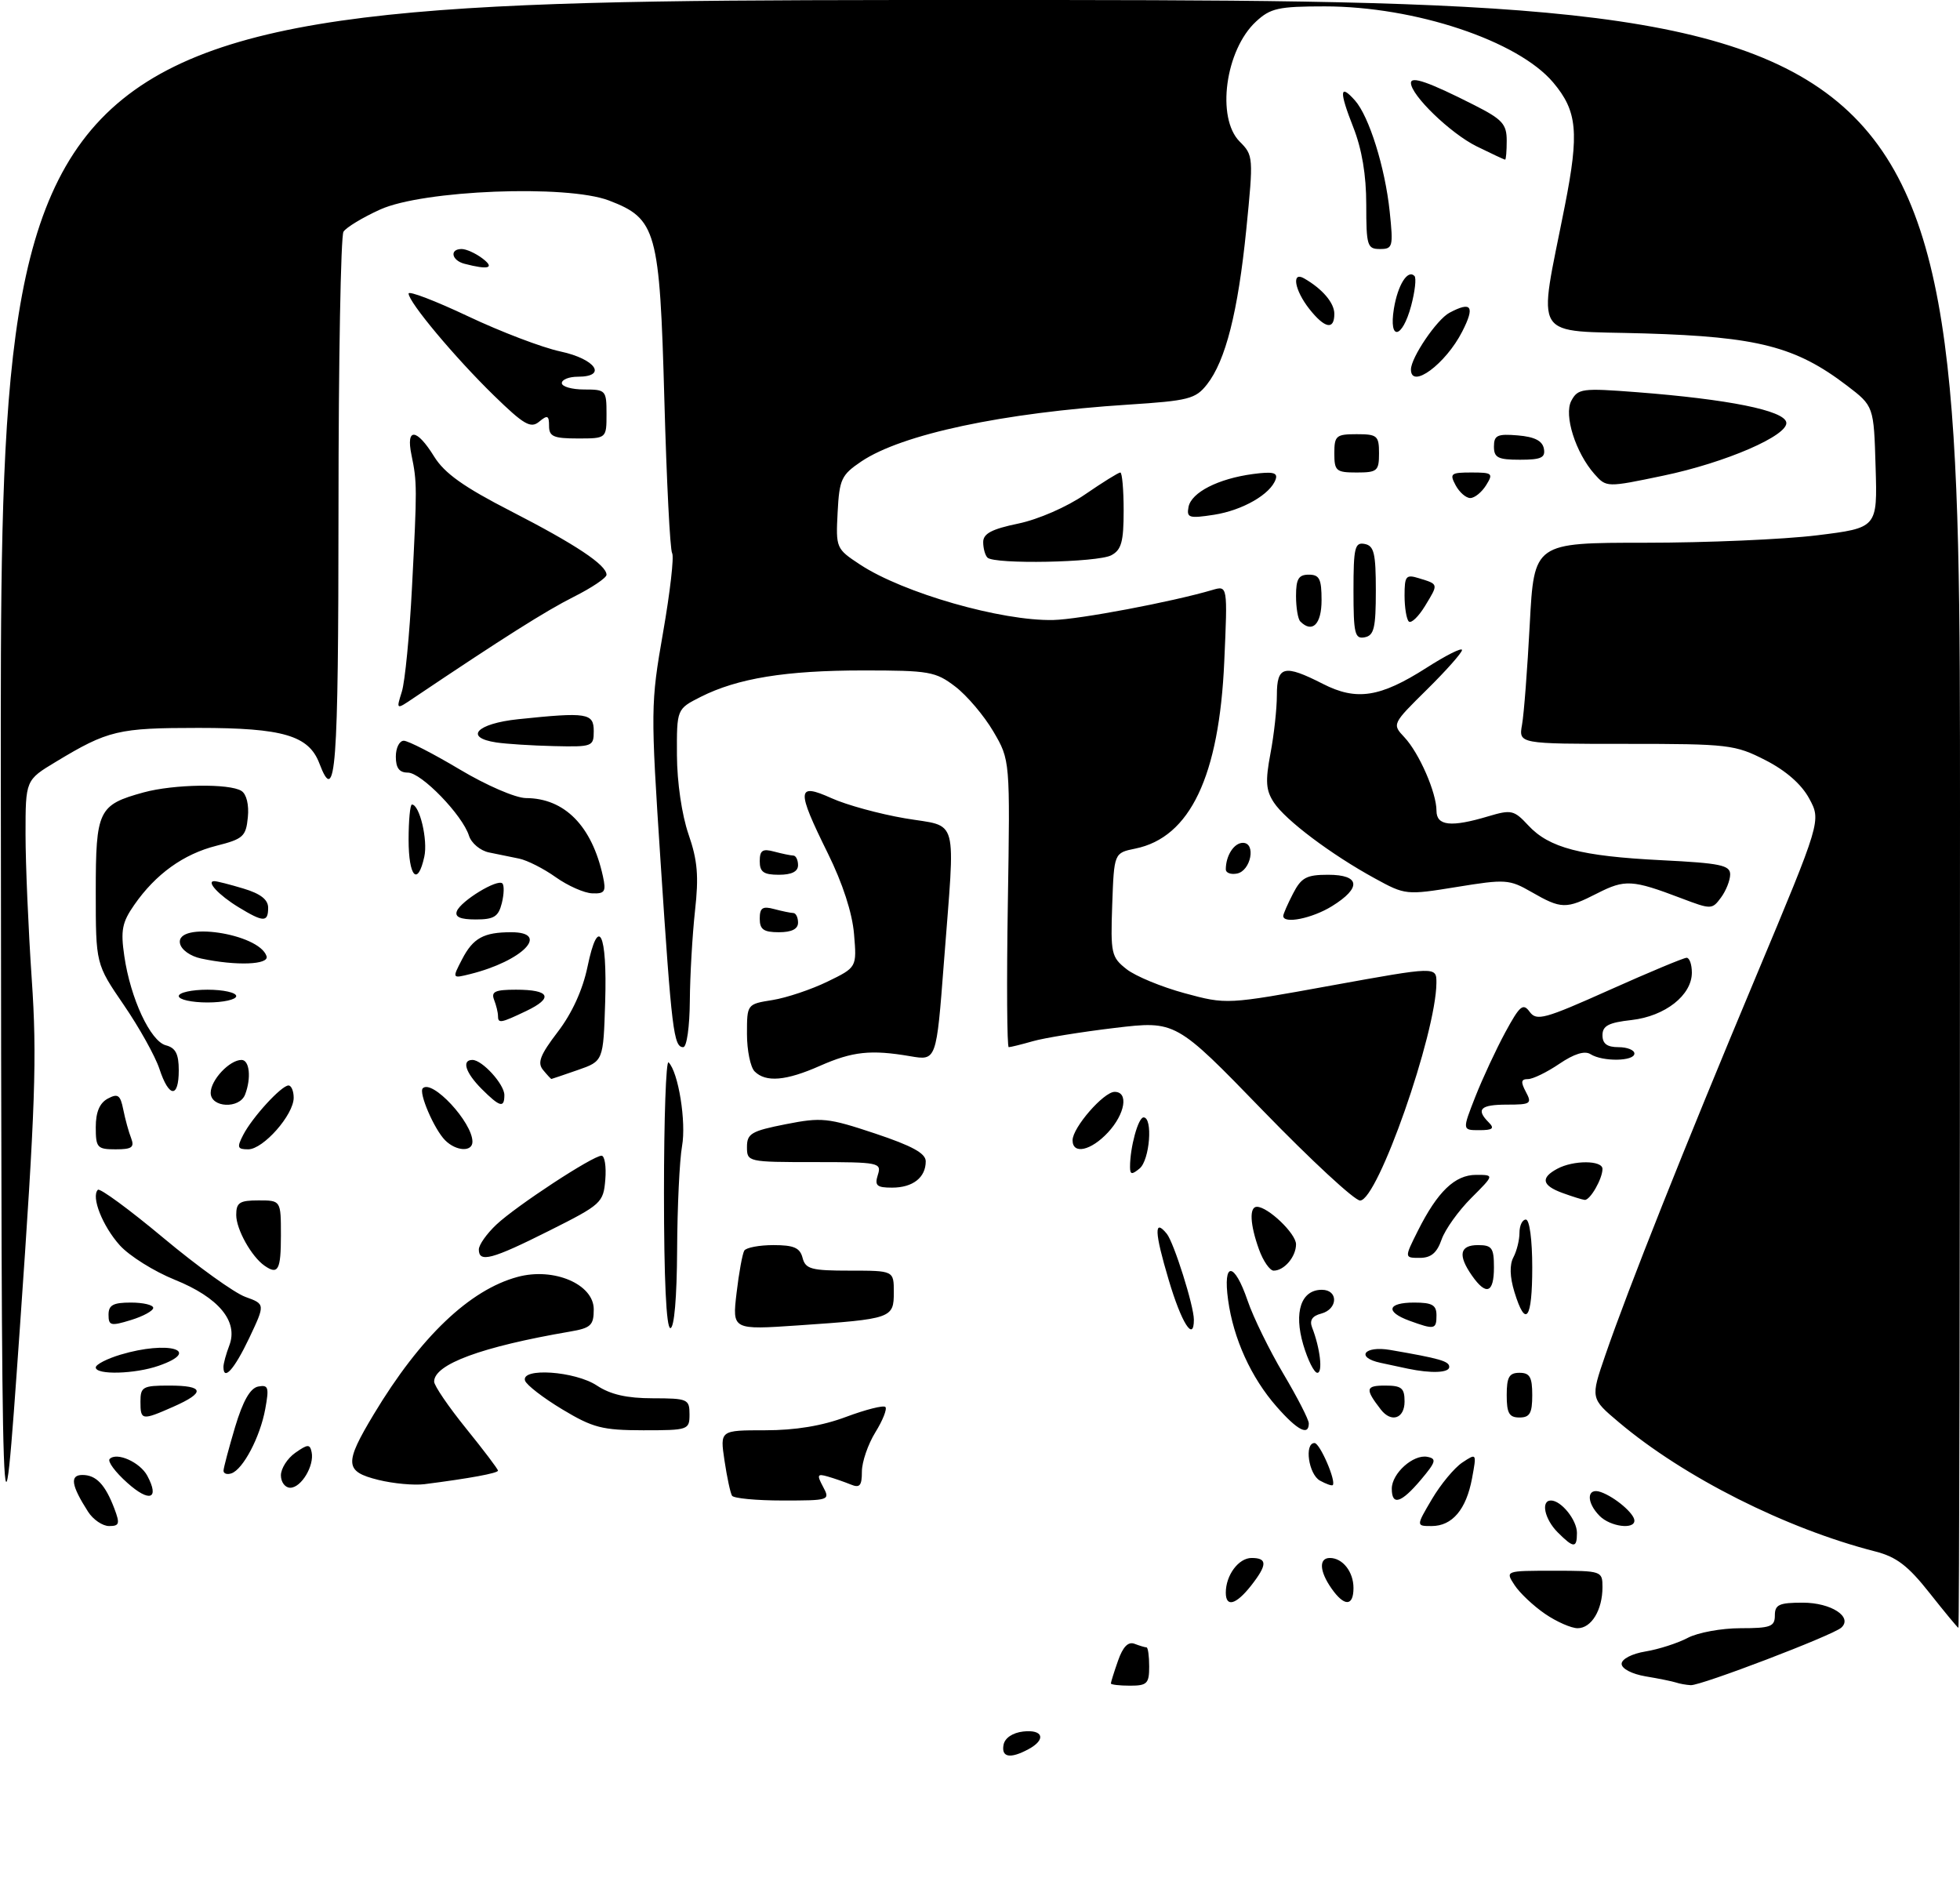 <?xml version="1.0" encoding="UTF-8" standalone="no"?>
<!DOCTYPE svg PUBLIC "-//W3C//DTD SVG 1.1//EN" "http://www.w3.org/Graphics/SVG/1.1/DTD/svg11.dtd" >
<svg xmlns="http://www.w3.org/2000/svg" xmlns:xlink="http://www.w3.org/1999/xlink" version="1.1" viewBox="0 0 307 298">
 <g >
 <path fill="currentColor"
d=" M 157.19 273.25 C 157.39 272.19 158.61 271.37 160.26 271.18 C 163.42 270.82 163.90 272.45 161.07 273.96 C 158.22 275.49 156.81 275.23 157.19 273.25 Z  M 174.00 263.65 C 174.00 263.46 174.50 261.85 175.12 260.09 C 175.88 257.91 176.71 257.06 177.70 257.44 C 178.51 257.75 179.35 258.00 179.58 258.00 C 179.81 258.00 180.00 259.35 180.00 261.00 C 180.00 263.67 179.67 264.00 177.00 264.00 C 175.35 264.00 174.00 263.84 174.00 263.65 Z  M 262.50 263.50 C 261.95 263.32 259.81 262.88 257.75 262.54 C 255.62 262.18 254.00 261.34 254.00 260.58 C 254.00 259.83 255.61 258.99 257.75 258.64 C 259.81 258.30 262.79 257.34 264.36 256.51 C 265.94 255.68 269.65 255.00 272.61 255.00 C 277.33 255.00 278.00 254.75 278.00 253.00 C 278.00 251.30 278.67 251.00 282.38 251.00 C 286.81 251.00 290.25 253.23 288.41 254.91 C 287.10 256.11 266.40 264.01 264.83 263.92 C 264.10 263.88 263.05 263.69 262.50 263.50 Z  M 242.00 252.75 C 240.19 251.51 238.04 249.49 237.23 248.25 C 235.76 246.00 235.76 246.00 243.38 246.00 C 250.89 246.00 251.00 246.04 251.00 248.57 C 251.00 252.14 249.27 255.00 247.11 255.00 C 246.11 255.00 243.81 253.99 242.00 252.75 Z  M 302.23 249.48 C 298.87 245.22 297.05 243.83 293.73 242.98 C 279.74 239.40 263.78 231.36 253.57 222.75 C 249.12 219.00 249.12 219.00 251.44 212.25 C 255.05 201.76 263.78 179.81 275.01 153.01 C 285.26 128.53 285.26 128.53 283.38 125.06 C 282.17 122.82 279.73 120.69 276.52 119.05 C 271.76 116.62 270.77 116.50 254.70 116.50 C 237.87 116.50 237.87 116.50 238.40 113.50 C 238.70 111.85 239.24 104.76 239.61 97.75 C 240.29 85.00 240.29 85.00 257.70 85.00 C 267.28 85.00 279.38 84.48 284.59 83.84 C 294.07 82.67 294.07 82.67 293.78 73.13 C 293.50 63.60 293.50 63.60 289.28 60.38 C 281.28 54.28 275.33 52.75 257.65 52.22 C 239.61 51.69 240.88 53.72 245.11 32.21 C 247.37 20.74 247.06 17.41 243.29 12.93 C 237.78 6.38 221.62 1.00 207.49 1.00 C 200.24 1.00 198.99 1.28 196.73 3.38 C 191.92 7.83 190.48 18.48 194.18 22.18 C 196.32 24.32 196.34 24.61 195.21 35.93 C 193.91 48.84 191.97 56.50 189.05 60.21 C 187.26 62.48 186.18 62.76 176.72 63.37 C 157.04 64.64 141.27 68.00 134.91 72.27 C 131.79 74.38 131.47 75.04 131.20 80.24 C 130.91 85.82 130.96 85.95 134.70 88.41 C 141.44 92.86 156.88 97.29 165.00 97.10 C 169.02 97.01 183.59 94.26 189.89 92.40 C 192.29 91.69 192.29 91.69 191.76 103.60 C 190.97 121.56 186.41 131.15 177.83 132.90 C 174.50 133.58 174.50 133.58 174.21 141.69 C 173.94 149.33 174.07 149.91 176.45 151.78 C 177.84 152.88 181.94 154.57 185.55 155.55 C 192.13 157.33 192.13 157.33 208.56 154.34 C 225.00 151.36 225.00 151.36 224.99 153.93 C 224.94 161.89 215.80 187.98 213.04 188.02 C 212.19 188.04 205.35 181.70 197.83 173.95 C 184.16 159.85 184.16 159.85 174.59 160.99 C 169.33 161.62 163.57 162.55 161.77 163.07 C 159.98 163.58 158.28 164.00 158.00 164.00 C 157.73 164.00 157.66 153.89 157.86 141.52 C 158.22 119.04 158.22 119.04 155.59 114.56 C 154.14 112.09 151.46 108.93 149.63 107.53 C 146.54 105.17 145.55 105.00 135.20 105.00 C 123.05 105.00 115.52 106.23 109.75 109.14 C 106.00 111.04 106.00 111.04 106.03 118.27 C 106.05 122.52 106.80 127.62 107.84 130.65 C 109.26 134.74 109.47 137.21 108.86 142.65 C 108.45 146.42 108.08 152.76 108.05 156.75 C 108.02 160.79 107.57 164.00 107.02 164.00 C 105.52 164.00 105.21 161.44 103.47 135.00 C 101.90 111.12 101.91 110.21 103.86 99.04 C 104.96 92.74 105.60 87.16 105.28 86.64 C 104.95 86.12 104.41 75.30 104.06 62.60 C 103.33 36.05 102.83 34.25 95.38 31.40 C 88.77 28.88 66.23 29.77 59.53 32.82 C 56.80 34.06 54.22 35.62 53.80 36.29 C 53.38 36.95 53.02 56.51 53.02 79.75 C 53.00 120.93 52.59 126.32 50.02 119.55 C 48.36 115.19 44.32 114.00 31.10 114.00 C 18.51 114.00 16.93 114.37 8.75 119.31 C 4.00 122.17 4.00 122.17 4.00 130.65 C 4.00 135.31 4.44 145.51 4.97 153.31 C 5.81 165.53 5.55 173.13 3.11 208.00 C 0.26 248.50 0.26 248.50 0.13 124.25 C 0.00 0.00 0.00 0.00 153.50 0.00 C 307.00 0.00 307.00 0.00 307.00 127.50 C 307.00 197.62 306.89 254.97 306.75 254.94 C 306.61 254.91 304.58 252.45 302.23 249.48 Z  M 192.00 249.43 C 192.00 246.70 194.00 244.00 196.04 244.00 C 198.54 244.00 198.52 245.07 195.93 248.37 C 193.59 251.33 192.00 251.77 192.00 249.43 Z  M 208.56 248.78 C 206.66 246.07 206.55 244.00 208.30 244.00 C 210.30 244.00 212.00 246.16 212.00 248.70 C 212.00 251.61 210.56 251.64 208.56 248.78 Z  M 244.00 240.00 C 241.93 237.93 241.30 235.00 242.93 235.00 C 244.54 235.00 247.00 238.06 247.00 240.07 C 247.00 242.50 246.49 242.49 244.00 240.00 Z  M 13.79 236.75 C 11.15 232.63 10.90 231.00 12.91 231.00 C 15.06 231.00 16.48 232.49 17.92 236.28 C 18.81 238.64 18.70 239.00 17.09 239.00 C 16.07 239.00 14.58 237.99 13.79 236.75 Z  M 224.29 234.78 C 225.66 232.46 227.80 229.88 229.05 229.05 C 231.30 227.56 231.30 227.57 230.57 231.53 C 229.66 236.41 227.47 239.00 224.24 239.00 C 221.80 239.00 221.80 239.00 224.29 234.78 Z  M 250.57 237.43 C 248.41 235.27 248.52 232.89 250.75 233.68 C 252.97 234.47 256.00 237.05 256.00 238.15 C 256.00 239.59 252.23 239.09 250.57 237.43 Z  M 19.95 232.24 C 18.05 230.55 16.80 228.86 17.18 228.49 C 18.29 227.37 21.93 229.00 23.07 231.12 C 25.03 234.78 23.43 235.36 19.95 232.24 Z  M 114.66 234.25 C 114.40 233.84 113.87 231.36 113.48 228.75 C 112.77 224.00 112.77 224.00 119.85 224.00 C 124.59 224.00 128.78 223.31 132.53 221.90 C 135.62 220.75 138.38 220.05 138.68 220.35 C 138.98 220.65 138.28 222.43 137.11 224.32 C 135.95 226.20 135.00 228.97 135.00 230.48 C 135.00 232.69 134.67 233.08 133.25 232.49 C 132.29 232.10 130.66 231.53 129.64 231.24 C 128.01 230.77 127.92 230.98 128.92 232.85 C 130.05 234.96 129.93 235.00 122.59 235.00 C 118.48 235.00 114.91 234.66 114.66 234.25 Z  M 218.00 233.15 C 218.00 230.75 221.37 227.73 223.57 228.16 C 225.06 228.45 224.92 228.95 222.56 231.75 C 219.47 235.41 218.00 235.87 218.00 233.15 Z  M 44.00 231.06 C 44.00 229.99 45.01 228.40 46.25 227.53 C 48.20 226.16 48.54 226.14 48.81 227.42 C 49.26 229.54 47.19 233.00 45.46 233.00 C 44.66 233.00 44.00 232.13 44.00 231.06 Z  M 59.25 231.77 C 53.97 230.46 53.89 229.23 58.56 221.47 C 65.84 209.37 73.57 202.00 81.08 199.98 C 86.74 198.45 93.00 201.12 93.00 205.06 C 93.00 207.57 92.55 207.99 89.25 208.55 C 75.43 210.92 68.00 213.66 68.00 216.38 C 68.00 217.01 70.25 220.31 73.00 223.71 C 75.75 227.11 78.00 230.08 78.00 230.32 C 78.00 230.72 73.55 231.54 66.50 232.44 C 64.85 232.65 61.59 232.35 59.25 231.77 Z  M 206.74 231.88 C 204.96 230.88 204.27 226.00 205.90 226.00 C 206.74 226.00 209.33 232.00 208.75 232.59 C 208.60 232.73 207.70 232.41 206.74 231.88 Z  M 35.01 230.33 C 35.02 229.88 35.84 226.80 36.82 223.50 C 38.06 219.38 39.19 217.40 40.44 217.15 C 42.04 216.85 42.17 217.27 41.55 220.65 C 40.75 225.05 38.07 230.14 36.24 230.75 C 35.56 230.98 35.01 230.79 35.01 230.33 Z  M 88.08 220.73 C 85.10 218.94 82.47 216.91 82.24 216.23 C 81.55 214.15 90.08 214.73 93.50 217.00 C 95.62 218.40 98.19 218.99 102.25 218.99 C 107.71 219.00 108.00 219.12 108.00 221.50 C 108.00 223.94 107.82 224.00 100.75 224.00 C 94.34 223.99 92.87 223.61 88.08 220.73 Z  M 199.96 220.30 C 195.96 215.75 193.19 209.65 192.36 203.59 C 191.52 197.50 193.32 197.57 195.42 203.71 C 196.30 206.30 198.82 211.44 201.01 215.14 C 203.20 218.83 205.00 222.33 205.00 222.92 C 205.00 224.94 203.21 224.01 199.96 220.30 Z  M 22.00 219.50 C 22.00 217.20 22.37 217.00 26.50 217.00 C 32.01 217.00 32.23 218.07 27.16 220.31 C 22.20 222.50 22.00 222.46 22.00 219.50 Z  M 216.28 220.75 C 213.79 217.53 213.88 217.00 216.94 217.00 C 219.54 217.00 220.00 217.38 220.00 219.50 C 220.00 222.17 217.92 222.87 216.28 220.75 Z  M 236.00 218.50 C 236.00 215.67 236.38 215.00 238.00 215.00 C 239.62 215.00 240.00 215.67 240.00 218.50 C 240.00 221.33 239.62 222.00 238.00 222.00 C 236.38 222.00 236.00 221.33 236.00 218.50 Z  M 15.00 214.16 C 15.00 213.70 16.74 212.80 18.87 212.16 C 26.37 209.91 31.78 211.49 24.85 213.90 C 21.13 215.20 15.00 215.36 15.00 214.16 Z  M 35.00 214.07 C 35.00 213.55 35.41 212.04 35.92 210.71 C 37.36 206.93 34.25 203.20 27.36 200.42 C 24.14 199.12 20.27 196.70 18.77 195.04 C 16.07 192.04 14.24 187.43 15.33 186.34 C 15.64 186.03 20.26 189.42 25.60 193.88 C 30.94 198.34 36.71 202.49 38.43 203.11 C 41.55 204.24 41.55 204.24 39.03 209.57 C 36.70 214.46 35.00 216.37 35.00 214.07 Z  M 204.13 210.59 C 202.63 205.48 203.80 202.00 207.04 202.00 C 209.66 202.00 209.58 205.03 206.94 205.73 C 205.54 206.09 205.09 206.78 205.51 207.88 C 206.78 211.14 207.23 215.00 206.34 215.00 C 205.84 215.00 204.85 213.02 204.13 210.59 Z  M 220.50 214.35 C 219.40 214.11 217.49 213.71 216.25 213.44 C 212.27 212.59 213.66 210.72 217.75 211.42 C 225.53 212.76 227.00 213.18 227.00 214.08 C 227.00 215.01 224.18 215.12 220.50 214.35 Z  M 17.00 205.91 C 17.00 204.39 17.72 204.00 20.50 204.00 C 22.43 204.00 24.00 204.37 24.00 204.83 C 24.00 205.29 22.43 206.15 20.50 206.74 C 17.35 207.71 17.00 207.62 17.00 205.91 Z  M 104.00 186.83 C 104.00 175.19 104.32 165.99 104.72 166.38 C 106.26 167.92 107.51 175.71 106.83 179.50 C 106.44 181.70 106.09 189.01 106.06 195.75 C 106.02 203.21 105.61 208.00 105.00 208.00 C 104.36 208.00 104.00 200.28 104.00 186.83 Z  M 115.37 202.50 C 115.74 199.33 116.29 196.34 116.58 195.86 C 116.88 195.39 118.93 195.00 121.15 195.00 C 124.35 195.00 125.30 195.42 125.71 197.00 C 126.17 198.76 127.07 199.00 133.12 199.00 C 140.00 199.00 140.00 199.00 140.00 202.39 C 140.00 206.46 139.69 206.57 125.10 207.57 C 114.69 208.28 114.69 208.28 115.37 202.50 Z  M 183.05 200.43 C 180.82 192.95 180.74 190.75 182.76 193.23 C 183.87 194.60 187.00 204.51 187.00 206.68 C 187.00 210.27 185.05 207.19 183.05 200.43 Z  M 220.75 206.84 C 216.93 205.44 217.31 204.00 221.50 204.00 C 224.33 204.00 225.00 204.38 225.00 206.00 C 225.00 208.22 224.70 208.28 220.75 206.84 Z  M 237.21 202.35 C 236.48 199.97 236.43 198.07 237.05 196.91 C 237.57 195.93 238.00 194.20 238.00 193.07 C 238.00 191.93 238.45 191.00 239.00 191.00 C 239.58 191.00 240.00 194.17 240.00 198.50 C 240.00 206.66 238.97 208.08 237.21 202.35 Z  M 230.56 199.78 C 228.32 196.58 228.63 195.00 231.50 195.00 C 233.69 195.00 234.00 195.43 234.00 198.50 C 234.00 202.52 232.79 202.97 230.56 199.78 Z  M 41.44 198.23 C 39.39 196.81 37.00 192.53 37.00 190.28 C 37.00 188.34 37.52 188.00 40.50 188.00 C 44.00 188.00 44.00 188.00 44.00 193.50 C 44.00 198.90 43.56 199.71 41.44 198.23 Z  M 197.20 195.68 C 195.79 191.78 195.65 189.00 196.87 189.00 C 198.61 189.00 203.00 193.20 203.00 194.87 C 203.00 196.82 201.15 199.00 199.50 199.00 C 198.90 199.00 197.86 197.51 197.20 195.68 Z  M 75.00 195.69 C 75.00 194.96 76.24 193.21 77.75 191.79 C 80.89 188.84 92.85 181.00 94.22 181.00 C 94.71 181.00 94.98 182.69 94.81 184.75 C 94.51 188.37 94.21 188.64 86.02 192.75 C 77.03 197.26 75.00 197.80 75.00 195.69 Z  M 222.09 192.75 C 225.17 186.61 227.89 184.00 231.21 184.00 C 234.07 184.00 234.07 184.00 230.44 187.63 C 228.44 189.63 226.35 192.55 225.80 194.13 C 225.07 196.22 224.15 197.00 222.38 197.00 C 219.96 197.00 219.96 197.00 222.09 192.75 Z  M 244.75 186.84 C 241.51 185.66 241.26 184.47 243.93 183.04 C 246.46 181.68 251.00 181.70 251.00 183.07 C 251.00 184.62 249.05 188.01 248.21 187.92 C 247.82 187.88 246.26 187.39 244.75 186.84 Z  M 137.50 184.00 C 138.11 182.09 137.68 182.00 127.57 182.00 C 117.12 182.00 117.00 181.97 117.00 179.63 C 117.00 177.53 117.69 177.13 123.06 176.07 C 128.69 174.96 129.68 175.06 137.06 177.52 C 142.87 179.46 145.00 180.62 145.00 181.88 C 145.00 184.42 142.98 186.00 139.73 186.00 C 137.32 186.00 136.97 185.68 137.50 184.00 Z  M 177.00 182.75 C 177.00 179.67 178.28 175.00 179.12 175.00 C 180.61 175.00 180.09 181.68 178.50 183.00 C 177.28 184.01 177.00 183.97 177.00 182.75 Z  M 15.00 176.54 C 15.00 174.17 15.60 172.75 16.88 172.06 C 18.47 171.21 18.85 171.48 19.31 173.78 C 19.61 175.28 20.16 177.29 20.54 178.25 C 21.09 179.69 20.66 180.00 18.11 180.00 C 15.23 180.00 15.00 179.74 15.00 176.54 Z  M 38.09 177.75 C 39.51 174.99 44.08 170.00 45.19 170.00 C 45.63 170.00 46.00 170.87 46.00 171.92 C 46.00 174.60 41.23 180.00 38.88 180.00 C 37.18 180.00 37.08 179.71 38.09 177.75 Z  M 69.73 178.59 C 68.01 176.87 65.54 171.13 66.22 170.44 C 67.69 168.98 74.00 175.77 74.00 178.81 C 74.00 180.44 71.45 180.31 69.73 178.59 Z  M 168.00 178.58 C 168.00 176.60 172.87 171.00 174.59 171.00 C 176.81 171.00 176.24 174.45 173.55 177.35 C 170.89 180.22 168.00 180.86 168.00 178.58 Z  M 231.09 171.75 C 232.23 168.86 234.34 164.33 235.78 161.67 C 238.06 157.47 238.56 157.05 239.60 158.47 C 240.68 159.94 241.92 159.60 252.08 155.05 C 258.29 152.27 263.73 150.00 264.18 150.00 C 264.63 150.00 265.00 151.05 265.00 152.33 C 265.00 155.86 260.82 159.15 255.56 159.75 C 251.96 160.15 251.00 160.65 251.00 162.13 C 251.00 163.46 251.72 164.00 253.50 164.00 C 254.88 164.00 256.00 164.45 256.00 165.00 C 256.00 166.23 251.02 166.30 249.13 165.10 C 248.22 164.52 246.56 165.04 244.24 166.61 C 242.30 167.93 240.09 169.00 239.33 169.00 C 238.24 169.00 238.17 169.44 239.00 171.00 C 239.99 172.85 239.76 173.00 236.04 173.00 C 231.87 173.00 231.13 173.73 233.20 175.80 C 234.13 176.73 233.80 177.00 231.71 177.00 C 229.03 177.00 229.03 177.00 231.09 171.75 Z  M 33.00 171.15 C 33.00 169.15 35.95 166.00 37.83 166.00 C 39.09 166.00 39.38 168.84 38.39 171.42 C 37.51 173.71 33.00 173.49 33.00 171.15 Z  M 75.45 170.55 C 72.91 168.00 72.27 166.00 74.00 166.00 C 75.53 166.00 79.00 169.81 79.00 171.50 C 79.00 173.58 78.30 173.39 75.45 170.55 Z  M 24.97 167.40 C 24.32 165.43 21.81 160.92 19.39 157.39 C 15.00 150.98 15.00 150.98 15.00 139.65 C 15.00 126.87 15.40 126.05 22.50 124.10 C 27.23 122.81 35.95 122.68 37.82 123.87 C 38.61 124.37 39.02 126.04 38.82 128.00 C 38.53 131.00 38.09 131.40 33.89 132.46 C 28.74 133.76 24.38 136.89 21.02 141.73 C 19.12 144.46 18.88 145.71 19.47 149.73 C 20.44 156.39 23.56 163.07 25.98 163.71 C 27.50 164.10 28.00 165.06 28.00 167.62 C 28.00 172.04 26.46 171.94 24.97 167.40 Z  M 85.07 167.58 C 84.13 166.45 84.59 165.24 87.37 161.60 C 89.60 158.69 91.27 155.02 92.02 151.42 C 93.72 143.20 95.13 146.00 94.79 156.94 C 94.50 166.19 94.50 166.19 90.50 167.58 C 88.30 168.34 86.44 168.98 86.37 168.98 C 86.30 168.99 85.71 168.36 85.07 167.58 Z  M 118.20 167.80 C 117.54 167.14 117.00 164.50 117.00 161.93 C 117.00 157.26 117.00 157.26 121.00 156.62 C 123.19 156.27 127.07 154.97 129.60 153.74 C 134.21 151.50 134.21 151.50 133.77 146.29 C 133.50 142.99 131.99 138.35 129.67 133.65 C 124.71 123.61 124.78 122.55 130.25 125.01 C 132.59 126.07 137.76 127.48 141.75 128.16 C 150.27 129.61 149.64 127.27 147.84 150.81 C 146.67 166.12 146.67 166.12 142.59 165.42 C 136.39 164.36 133.54 164.67 128.42 166.93 C 123.12 169.28 119.95 169.55 118.20 167.80 Z  M 78.00 159.08 C 78.00 158.58 77.73 157.45 77.39 156.58 C 76.90 155.30 77.55 155.00 80.83 155.00 C 86.15 155.00 86.75 156.27 82.42 158.34 C 78.39 160.26 78.00 160.33 78.00 159.08 Z  M 28.00 156.00 C 28.00 155.45 30.02 155.00 32.50 155.00 C 34.98 155.00 37.00 155.45 37.00 156.00 C 37.00 156.55 34.98 157.00 32.50 157.00 C 30.02 157.00 28.00 156.55 28.00 156.00 Z  M 72.37 150.25 C 74.10 146.91 75.75 146.00 80.08 146.00 C 86.26 146.00 81.84 150.51 73.66 152.55 C 70.81 153.26 70.81 153.26 72.37 150.25 Z  M 31.51 150.12 C 29.81 149.76 28.38 148.74 28.19 147.74 C 27.51 144.23 40.57 146.16 41.75 149.75 C 42.20 151.10 36.98 151.29 31.51 150.12 Z  M 119.00 143.88 C 119.00 142.18 119.44 141.88 121.25 142.37 C 122.49 142.70 123.84 142.98 124.25 142.99 C 124.66 142.99 125.00 143.68 125.00 144.50 C 125.00 145.50 124.00 146.00 122.00 146.00 C 119.61 146.00 119.00 145.57 119.00 143.88 Z  M 37.36 142.08 C 34.26 140.19 32.23 138.00 33.57 138.00 C 33.96 138.00 36.01 138.52 38.13 139.16 C 40.80 139.96 42.00 140.89 42.00 142.16 C 42.00 144.48 41.27 144.46 37.36 142.08 Z  M 71.56 142.70 C 72.18 141.10 77.93 137.59 78.69 138.36 C 78.99 138.66 78.95 140.05 78.60 141.45 C 78.07 143.57 77.37 144.00 74.51 144.00 C 72.09 144.00 71.21 143.61 71.56 142.70 Z  M 201.00 143.45 C 201.00 143.15 201.69 141.57 202.53 139.95 C 203.83 137.43 204.64 137.00 208.03 137.00 C 213.05 137.00 213.30 139.03 208.63 141.92 C 205.53 143.84 201.00 144.75 201.00 143.45 Z  M 239.86 139.69 C 236.41 137.71 235.80 137.67 228.19 138.91 C 220.24 140.20 220.11 140.18 215.33 137.56 C 208.49 133.82 201.33 128.43 199.53 125.68 C 198.27 123.77 198.18 122.35 198.99 118.03 C 199.55 115.11 200.00 110.99 200.00 108.86 C 200.00 104.29 201.14 104.01 207.20 107.10 C 212.48 109.80 216.18 109.22 223.43 104.59 C 226.49 102.63 229.00 101.37 229.00 101.80 C 229.00 102.22 226.53 105.01 223.51 107.99 C 218.05 113.38 218.04 113.41 219.97 115.46 C 222.29 117.93 225.00 124.14 225.00 126.97 C 225.00 129.35 227.29 129.59 233.13 127.84 C 236.72 126.77 237.15 126.87 239.37 129.26 C 242.63 132.79 247.61 134.09 260.25 134.72 C 269.44 135.18 271.00 135.50 271.00 136.94 C 271.00 137.86 270.36 139.49 269.57 140.56 C 268.17 142.46 268.04 142.46 263.32 140.67 C 255.67 137.76 254.52 137.70 250.18 139.91 C 245.28 142.41 244.56 142.39 239.86 139.69 Z  M 87.06 137.39 C 85.17 136.04 82.58 134.73 81.31 134.47 C 80.04 134.21 77.90 133.77 76.57 133.50 C 75.23 133.22 73.83 132.05 73.46 130.89 C 72.44 127.65 66.00 121.00 63.88 121.00 C 62.54 121.00 62.00 120.28 62.00 118.50 C 62.00 117.12 62.56 116.01 63.25 116.01 C 63.94 116.02 67.88 118.04 72.00 120.50 C 76.20 123.01 80.77 124.98 82.38 124.99 C 88.44 125.01 92.72 129.36 94.44 137.25 C 94.96 139.63 94.74 139.99 92.77 139.91 C 91.52 139.87 88.95 138.73 87.06 137.39 Z  M 64.00 131.50 C 64.00 128.47 64.24 126.00 64.52 126.00 C 65.72 126.00 67.04 131.55 66.46 134.17 C 65.43 138.89 64.00 137.34 64.00 131.50 Z  M 119.00 134.88 C 119.00 133.18 119.44 132.88 121.25 133.37 C 122.49 133.70 123.84 133.98 124.25 133.99 C 124.66 133.99 125.00 134.68 125.00 135.50 C 125.00 136.50 124.00 137.00 122.00 137.00 C 119.61 137.00 119.00 136.57 119.00 134.88 Z  M 192.00 136.16 C 192.00 134.00 193.29 132.00 194.68 132.00 C 196.78 132.00 195.93 136.40 193.75 136.81 C 192.79 137.00 192.00 136.70 192.00 136.16 Z  M 77.75 116.28 C 72.61 115.51 74.65 113.32 81.15 112.64 C 91.96 111.51 93.00 111.67 93.00 114.50 C 93.00 116.92 92.79 116.99 86.75 116.85 C 83.31 116.77 79.26 116.51 77.75 116.28 Z  M 62.94 108.33 C 63.43 106.78 64.15 99.42 64.53 92.00 C 65.34 76.33 65.34 75.57 64.45 71.25 C 63.55 66.93 65.25 67.05 68.00 71.50 C 69.62 74.12 72.62 76.26 80.03 80.06 C 90.17 85.27 95.00 88.48 95.00 90.02 C 95.00 90.50 92.68 92.06 89.85 93.48 C 85.48 95.68 78.83 99.88 64.77 109.33 C 62.05 111.17 62.05 111.17 62.94 108.33 Z  M 212.00 92.50 C 212.00 85.76 212.21 84.89 213.75 85.19 C 215.22 85.47 215.50 86.65 215.50 92.50 C 215.50 98.35 215.22 99.53 213.75 99.81 C 212.21 100.11 212.00 99.24 212.00 92.50 Z  M 203.67 97.33 C 203.30 96.97 203.00 95.17 203.00 93.33 C 203.00 90.67 203.40 90.00 205.00 90.00 C 206.67 90.00 207.00 90.67 207.00 94.00 C 207.00 97.77 205.55 99.22 203.67 97.33 Z  M 220.66 97.33 C 220.30 96.97 220.00 95.14 220.00 93.27 C 220.00 90.20 220.22 89.93 222.25 90.56 C 225.35 91.51 225.33 91.41 223.22 94.88 C 222.18 96.59 221.03 97.69 220.66 97.33 Z  M 154.67 87.33 C 154.30 86.97 154.00 85.87 154.00 84.90 C 154.00 83.57 155.34 82.86 159.49 82.00 C 162.62 81.35 167.12 79.39 169.96 77.43 C 172.71 75.54 175.19 74.00 175.48 74.00 C 175.76 74.00 176.00 76.68 176.00 79.96 C 176.00 84.84 175.65 86.12 174.07 86.96 C 171.95 88.10 155.74 88.41 154.67 87.33 Z  M 186.16 79.40 C 186.60 77.12 190.80 74.97 196.25 74.24 C 199.33 73.83 200.16 74.01 199.82 75.04 C 199.04 77.39 194.64 79.92 190.15 80.62 C 186.24 81.22 185.84 81.10 186.16 79.40 Z  M 228.00 76.00 C 227.02 74.17 227.24 74.00 230.47 74.00 C 233.77 74.00 233.93 74.14 232.77 76.00 C 232.08 77.10 230.97 78.00 230.29 78.00 C 229.62 78.00 228.59 77.10 228.00 76.00 Z  M 249.75 74.25 C 246.79 70.91 244.92 65.01 246.12 62.77 C 247.15 60.85 247.79 60.76 256.36 61.42 C 270.72 62.53 279.43 64.28 279.79 66.14 C 280.18 68.17 270.30 72.46 260.50 74.50 C 251.66 76.35 251.62 76.35 249.75 74.25 Z  M 209.00 71.00 C 209.00 68.24 209.28 68.00 212.50 68.00 C 215.72 68.00 216.00 68.24 216.00 71.00 C 216.00 73.76 215.72 74.00 212.50 74.00 C 209.28 74.00 209.00 73.76 209.00 71.00 Z  M 234.00 69.94 C 234.00 68.17 234.53 67.92 237.74 68.19 C 240.36 68.41 241.58 69.03 241.82 70.25 C 242.09 71.68 241.41 72.00 238.07 72.00 C 234.63 72.00 234.00 71.68 234.00 69.94 Z  M 86.00 66.71 C 86.00 65.06 85.76 64.95 84.45 66.04 C 83.13 67.14 82.07 66.53 77.34 61.92 C 71.27 56.00 64.00 47.32 64.00 45.97 C 64.00 45.51 68.18 47.11 73.30 49.53 C 78.41 51.95 84.93 54.44 87.80 55.05 C 93.30 56.23 95.19 59.00 90.50 59.00 C 89.12 59.00 88.00 59.45 88.00 60.00 C 88.00 60.55 89.58 61.00 91.50 61.00 C 94.89 61.00 95.00 61.12 95.00 64.83 C 95.00 68.67 95.00 68.67 90.50 68.67 C 86.70 68.67 86.00 68.36 86.00 66.71 Z  M 221.00 57.87 C 221.00 56.01 225.04 50.05 227.02 48.99 C 230.50 47.13 231.06 47.96 229.03 51.93 C 226.44 57.01 221.00 61.03 221.00 57.87 Z  M 218.33 48.34 C 218.94 44.62 220.49 42.15 221.55 43.22 C 221.87 43.54 221.63 45.64 221.03 47.90 C 219.63 53.10 217.50 53.44 218.33 48.34 Z  M 205.07 48.37 C 202.77 45.44 202.26 42.46 204.25 43.59 C 207.12 45.23 209.00 47.43 209.00 49.15 C 209.00 51.75 207.50 51.45 205.07 48.37 Z  M 72.75 41.31 C 70.72 40.78 70.38 39.00 72.31 39.00 C 73.03 39.00 74.49 39.66 75.56 40.47 C 77.57 41.99 76.54 42.30 72.75 41.31 Z  M 214.00 32.04 C 214.00 27.39 213.32 23.36 211.96 19.91 C 209.74 14.27 209.82 13.02 212.24 15.74 C 214.45 18.24 216.95 26.24 217.67 33.12 C 218.25 38.66 218.16 39.00 216.14 39.00 C 214.16 39.00 214.00 38.49 214.00 32.04 Z  M 231.27 22.91 C 227.18 20.88 221.00 14.91 221.00 12.99 C 221.00 11.87 223.80 12.85 230.94 16.47 C 235.32 18.69 236.00 19.44 236.00 22.02 C 236.00 23.66 235.89 25.00 235.75 25.00 C 235.61 25.00 233.60 24.06 231.27 22.91 Z "/>
</g>
</svg>